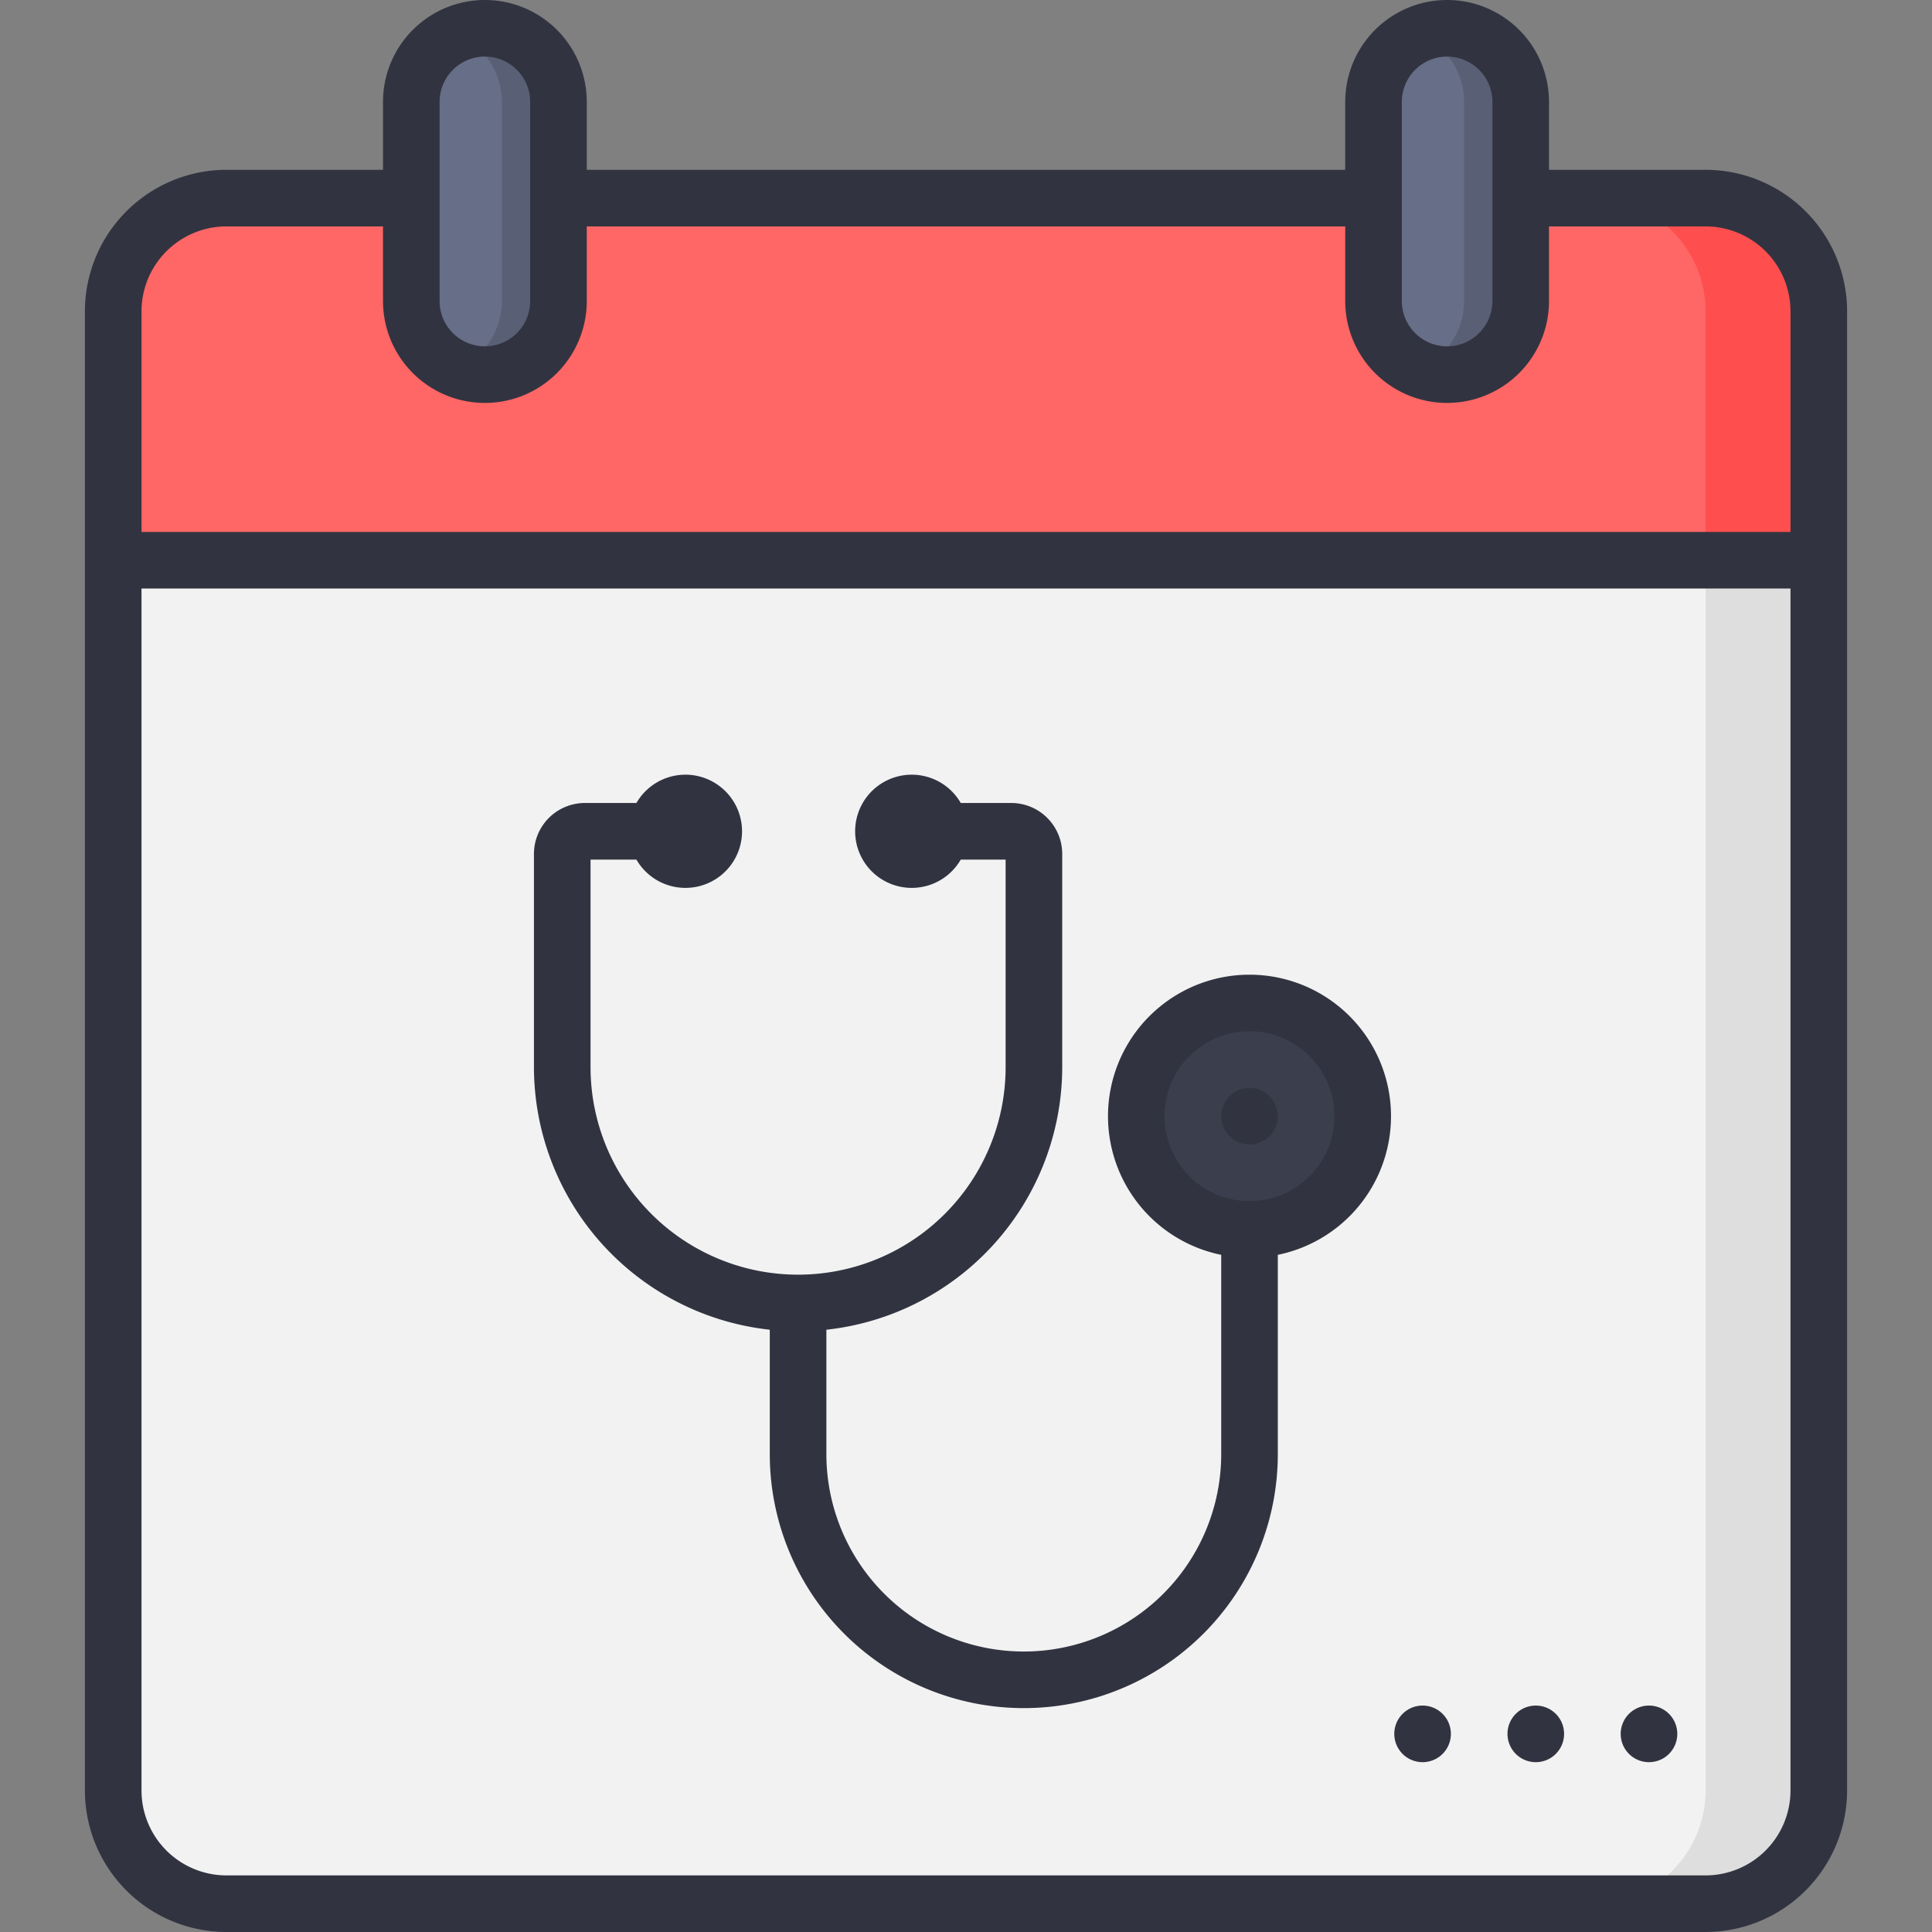<svg xmlns="http://www.w3.org/2000/svg" viewBox="0 0 512 512" id="book-appointments"><rect x="0" y="0" width="512" height="512" fill="#808080" stroke="none"/><rect width="452" height="452" x="30" y="52.5" fill="#f2f2f2" rx="30"></rect><path fill="#dedede" d="M452 52.5h-30a30 30 0 0 1 30 30v392a30 30 0 0 1-30 30h30a30 30 0 0 0 30-30v-392a30 30 0 0 0-30-30Z"></path><path fill="#f66" d="M452 52.5H60a30 30 0 0 0-30 30v65.966h452V82.5a30 30 0 0 0-30-30Z"></path><path fill="#ff4e4e" d="M452 52.5h-30a30 30 0 0 1 30 30v65.966h30V82.5a30 30 0 0 0-30-30Z"></path><rect width="39" height="91.78" x="109" y="7.5" fill="#676e87" rx="19.5"></rect><path fill="#595f74" d="M128.5 7.5A19.437 19.437 0 0 0 121 9a19.502 19.502 0 0 1 12 18v52.78a19.502 19.502 0 0 1-12 18 19.432 19.432 0 0 0 7.5 1.5 19.5 19.5 0 0 0 19.5-19.5V27a19.5 19.5 0 0 0-19.5-19.5Z"></path><rect width="39" height="91.78" x="364" y="7.5" fill="#676e87" rx="19.5"></rect><path fill="#595f74" d="M383.5 7.5A19.436 19.436 0 0 0 376 9a19.502 19.502 0 0 1 12 18v52.78a19.502 19.502 0 0 1-12 18 19.432 19.432 0 0 0 7.5 1.5 19.5 19.5 0 0 0 19.5-19.5V27a19.5 19.5 0 0 0-19.5-19.5Z"></path><circle cx="331.132" cy="295.8" r="30" fill="#3b3f4d"></circle><path fill="#313440" d="M452 45h-41.5V27a27 27 0 0 0-54 0v18h-201V27a27 27 0 0 0-54 0v18H60a37.542 37.542 0 0 0-37.5 37.5v392A37.542 37.542 0 0 0 60 512h392a37.542 37.542 0 0 0 37.5-37.5v-392A37.542 37.542 0 0 0 452 45Zm-80.5-18a12 12 0 0 1 24 0v52.78a12 12 0 0 1-24 0Zm-255 0a12 12 0 0 1 24 0v52.78a12 12 0 0 1-24 0Zm358 447.5A22.526 22.526 0 0 1 452 497H60a22.526 22.526 0 0 1-22.5-22.5V155.967h437Zm0-333.533h-437V82.5A22.526 22.526 0 0 1 60 60h41.5v19.78a27 27 0 0 0 54 0V60h201v19.78a27 27 0 0 0 54 0V60H452a22.526 22.526 0 0 1 22.5 22.5ZM437 466.994a7.5 7.5 0 1 0-7.5-7.5 7.5 7.5 0 0 0 7.5 7.5ZM338.632 295.8a7.5 7.5 0 1 0-7.5 7.5 7.5 7.5 0 0 0 7.5-7.5ZM204 352.393v32.958a67.316 67.316 0 1 0 134.632 0v-52.806a37.5 37.5 0 1 0-15 0v52.806a52.316 52.316 0 1 1-104.632 0v-32.958a70.096 70.096 0 0 0 62.5-69.593v-56.5a13.515 13.515 0 0 0-13.5-13.5h-13.389a15 15 0 1 0 0 15H266.5v55a55 55 0 0 1-110 0v-55h12.158a15 15 0 1 0 0-15H155a13.515 13.515 0 0 0-13.5 13.5v56.5a70.096 70.096 0 0 0 62.5 69.593ZM308.632 295.8a22.5 22.5 0 1 1 22.5 22.5 22.526 22.526 0 0 1-22.5-22.5ZM377 466.994a7.5 7.5 0 1 0-7.5-7.5 7.5 7.5 0 0 0 7.5 7.5Zm30 0a7.5 7.5 0 1 0-7.5-7.5 7.5 7.5 0 0 0 7.5 7.5Z"></path></svg>